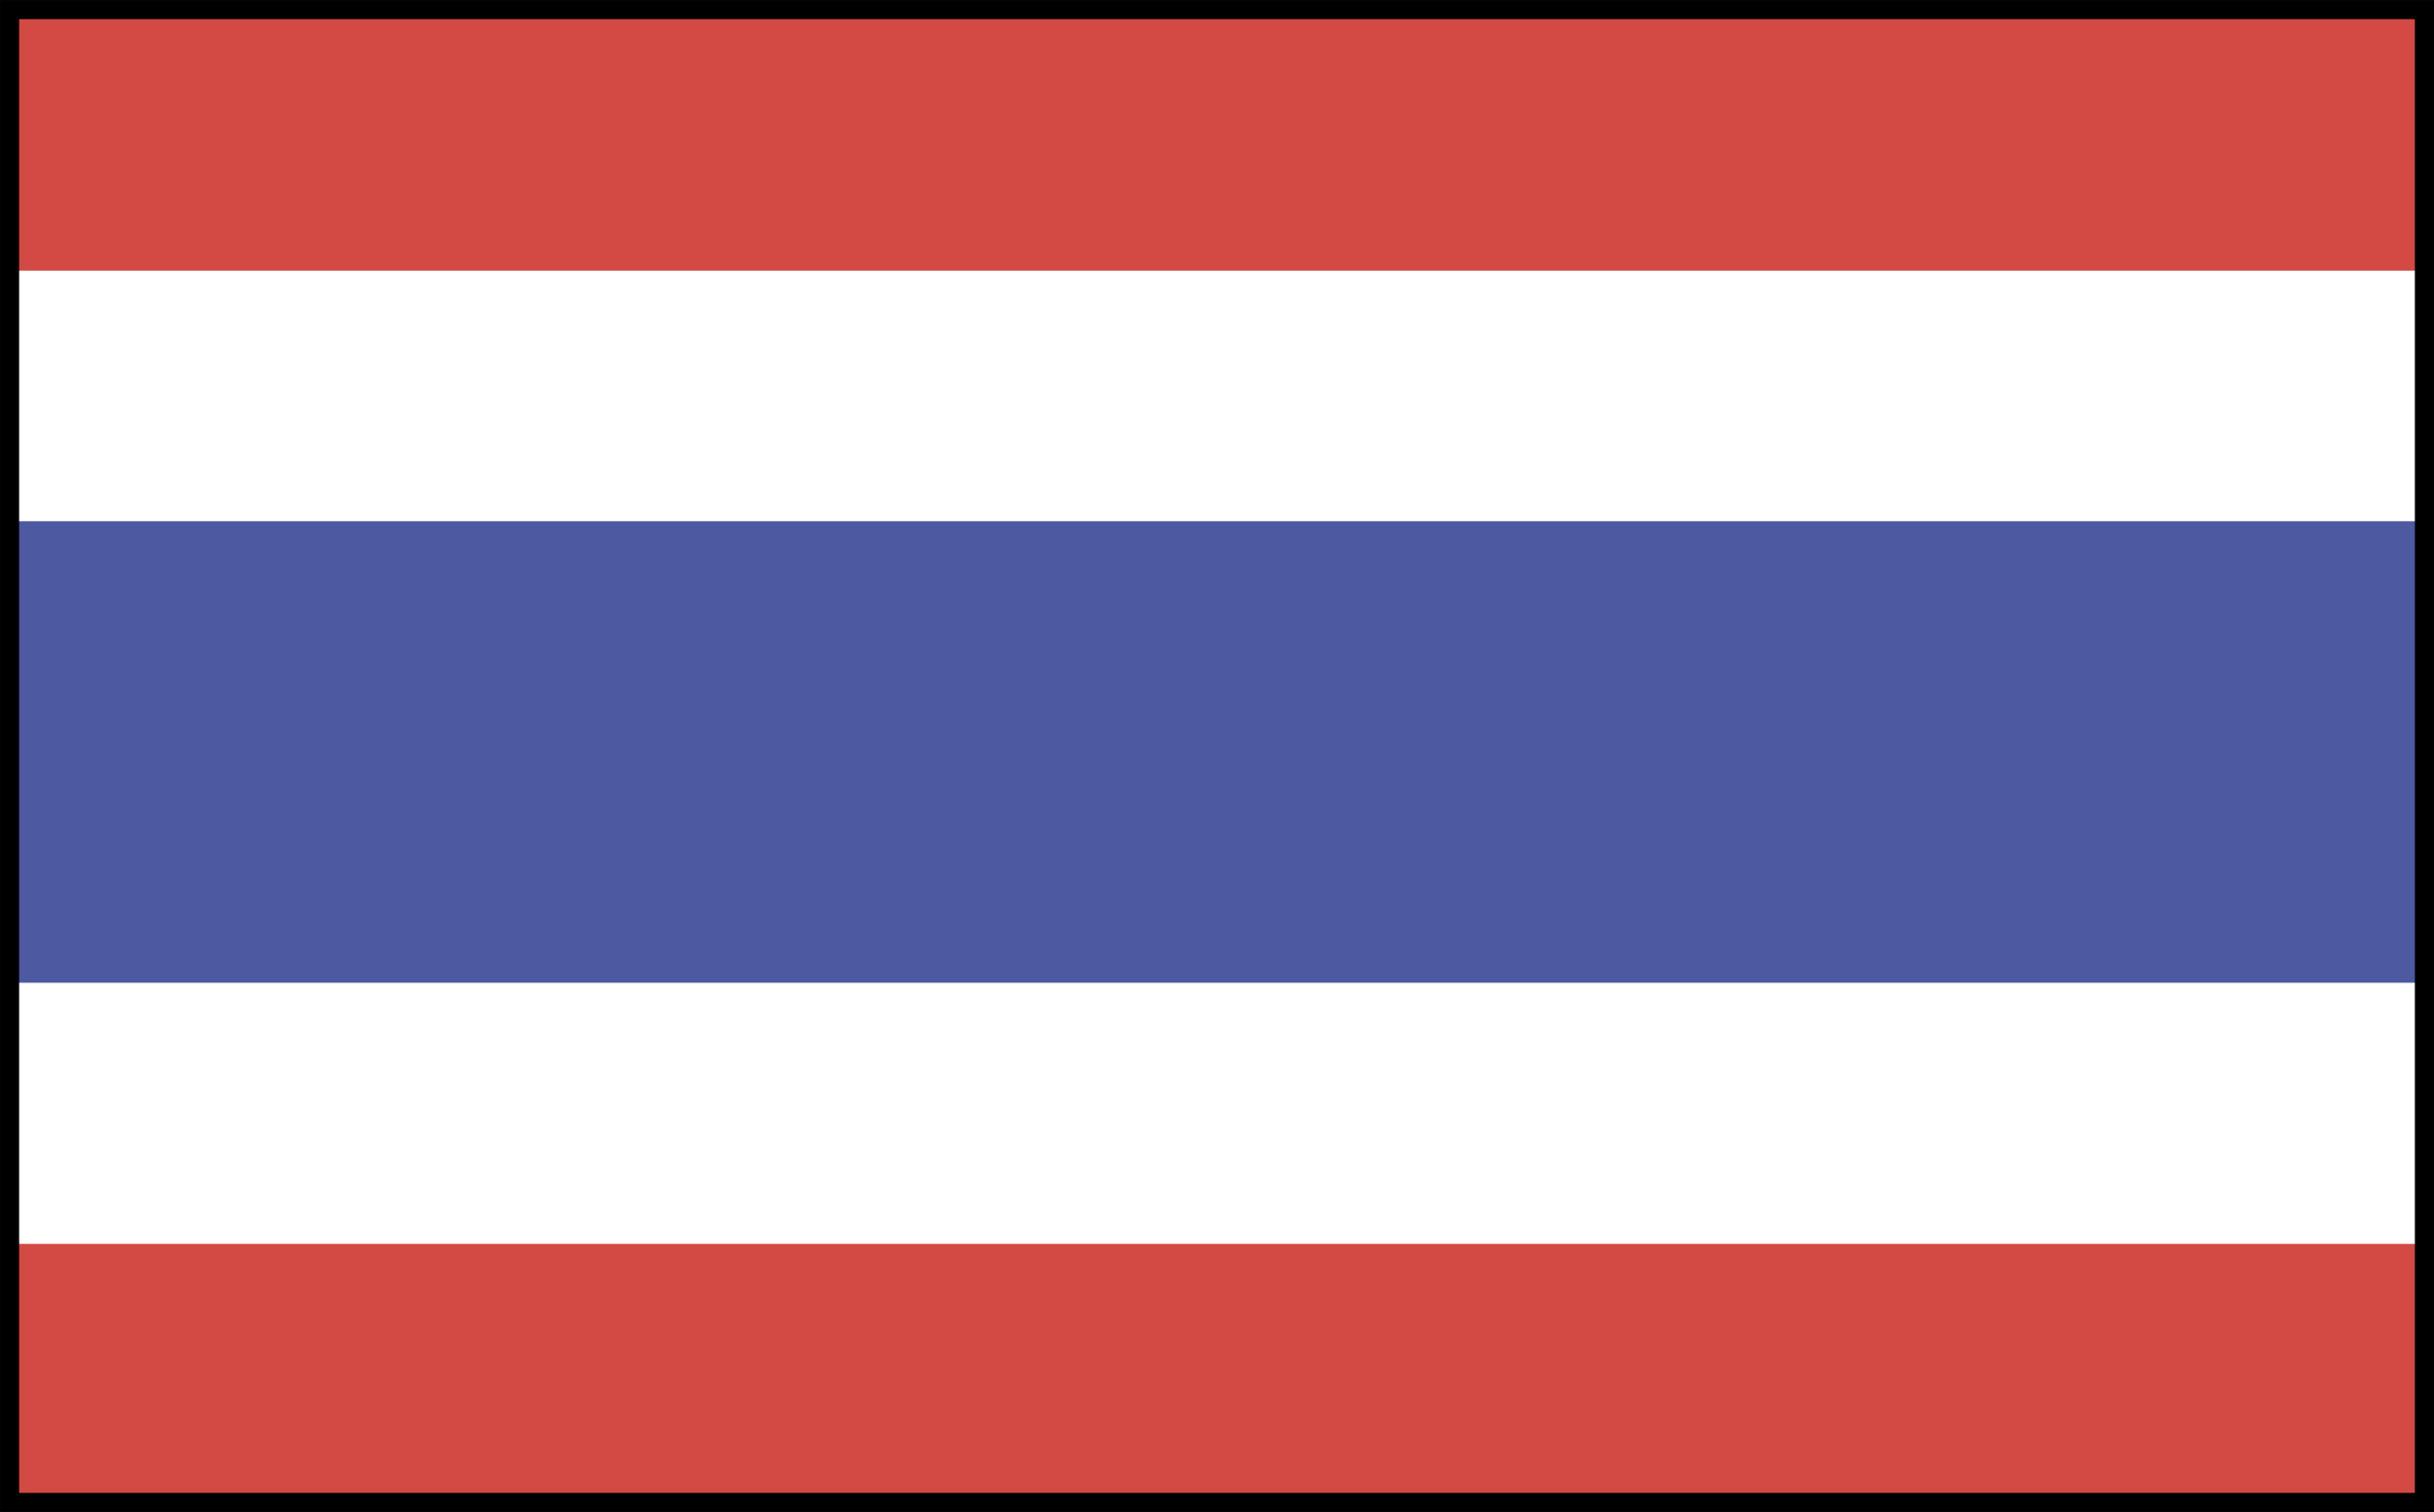 <svg xmlns="http://www.w3.org/2000/svg" viewBox="0 0 266.69 165.66"><rect x="0" y="0" width="266.69" height="165.66" fill="#333333" stroke="none"/><defs><style>.a{fill:#fff;}.b{fill:#d24a43;}.c{fill:#4d59a1;}.d{fill:none;stroke:#000;stroke-width:2.09px;}</style></defs><title>Thailande</title><rect class="a" x="1.05" y="1.05" width="264.59" height="163.57"/><rect class="b" x="1.05" y="1.05" width="264.6" height="28.6"/><rect class="b" x="1.05" y="136.29" width="264.6" height="28.6"/><rect class="c" x="0.82" y="57.11" width="264.82" height="50.57"/><rect class="d" x="1.05" y="1.05" width="264.59" height="163.57"/></svg>
